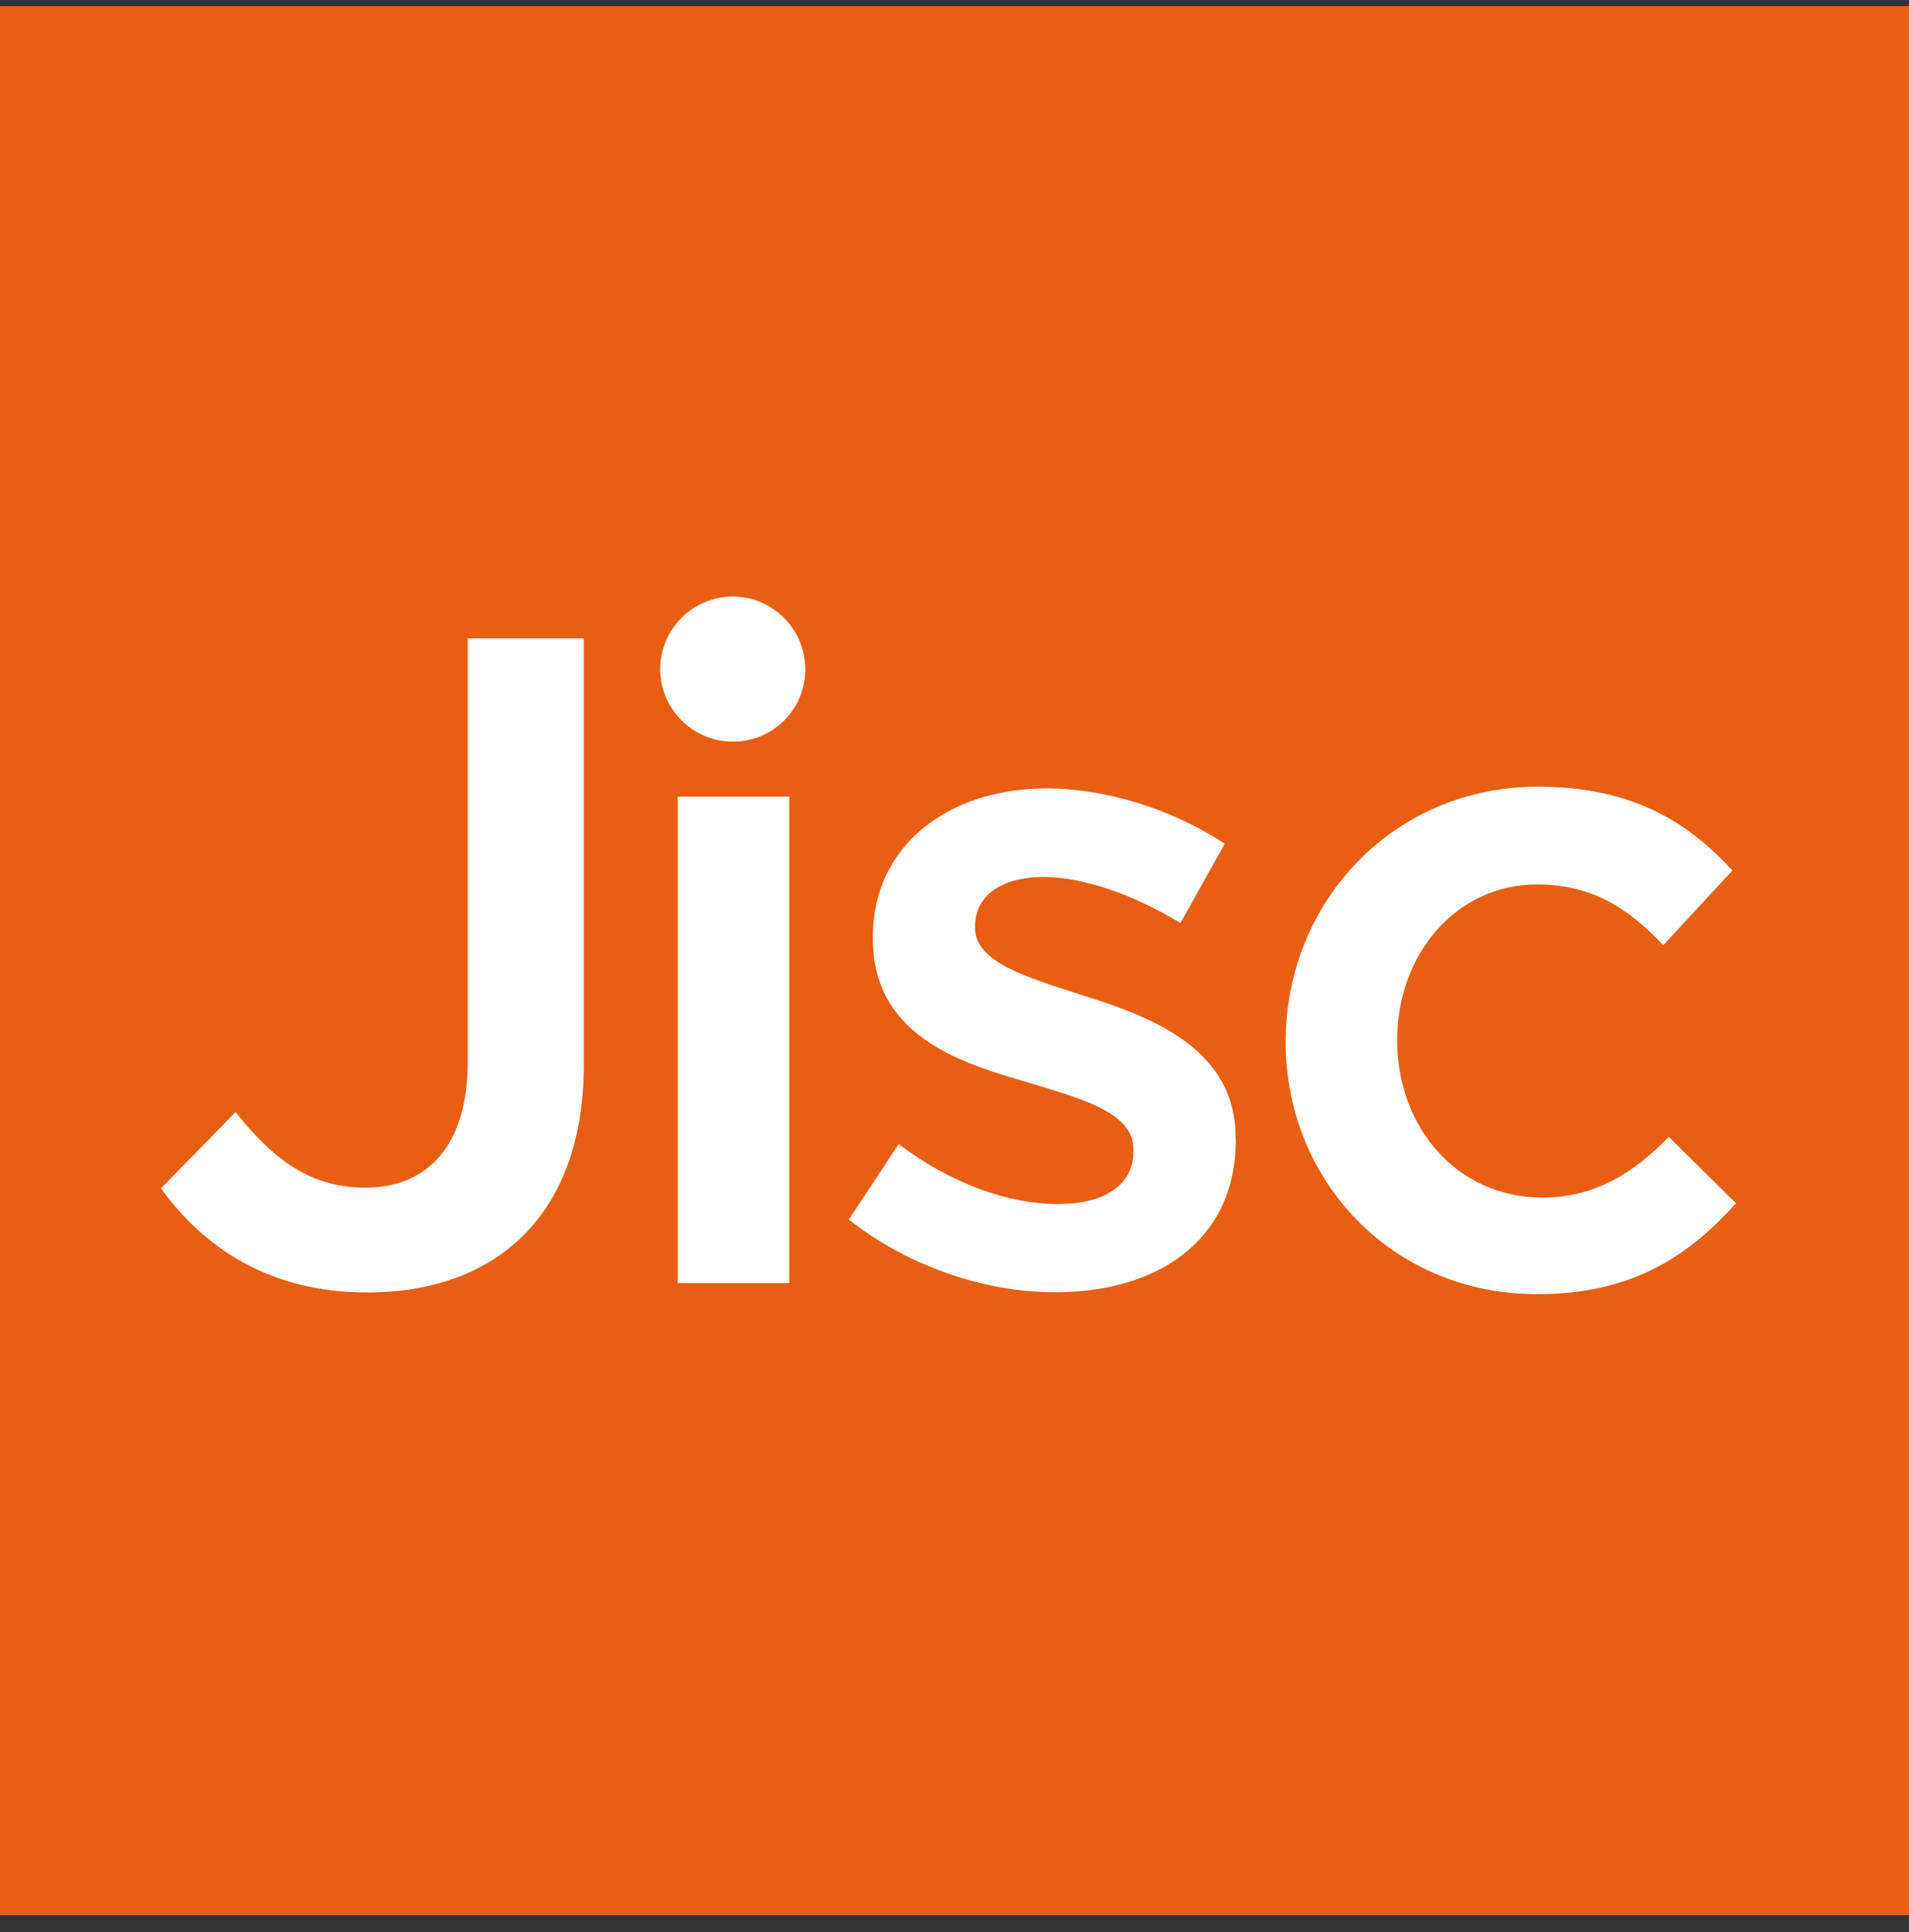 <svg width="82" height="83" viewBox="0 0 82 83" fill="none" xmlns="http://www.w3.org/2000/svg">
<rect x="0" y="0" width="82" height="83" fill="#333333" stroke="none"/>
<g clip-path="url(#clip0_815_984)">
<path d="M0 0.265H82V82.265H0V0.265Z" fill="#E85E13"/>
<path d="M25.078 45.698C25.078 52.267 21.24 55.514 15.778 55.514C11.505 55.514 8.734 53.538 6.913 51.045L10.12 47.764C11.743 49.823 13.359 51.012 15.696 51.012C18.304 51.012 20.092 49.273 20.092 45.591V27.418H25.078V45.698ZM33.902 55.112H29.113V34.217H33.902V55.112ZM31.483 31.855C29.76 31.855 28.366 30.461 28.358 28.747C28.358 27.025 29.752 25.631 31.466 25.622C33.18 25.614 34.583 27.016 34.591 28.73V28.739C34.599 30.461 33.205 31.855 31.483 31.855ZM53.084 48.937C53.084 53.325 49.68 55.506 45.326 55.506C42.357 55.506 39.077 54.44 36.461 52.382L38.601 49.142C40.856 50.84 43.308 51.717 45.449 51.717C47.507 51.717 48.688 50.848 48.688 49.462V49.38C48.688 47.756 46.474 47.207 44.022 46.452C40.938 45.583 37.494 44.32 37.494 40.318V40.236C37.494 36.283 40.782 33.864 44.932 33.864C47.54 33.864 50.394 34.774 52.608 36.242L50.705 39.646C48.688 38.424 46.547 37.669 44.809 37.669C42.947 37.669 41.881 38.539 41.881 39.769V39.851C41.881 41.352 44.136 41.983 46.589 42.778C49.631 43.73 53.075 45.116 53.075 48.872L53.084 48.937ZM66.024 55.588C59.808 55.588 55.224 50.725 55.224 44.747C55.224 38.768 59.816 33.79 66.066 33.79C70.026 33.79 72.478 35.258 74.414 37.391L71.445 40.597C69.985 39.055 68.436 37.989 66.024 37.989C62.539 37.989 60.013 40.999 60.013 44.673C60.013 48.429 62.588 51.438 66.262 51.438C68.517 51.438 70.182 50.372 71.683 48.831L74.57 51.684C72.511 53.964 70.1 55.588 66.024 55.588Z" fill="white"/>
</g>
<defs>
<clipPath id="clip0_815_984">
<rect width="82" height="82" fill="white" transform="translate(0 0.265)"/>
</clipPath>
</defs>
</svg>
